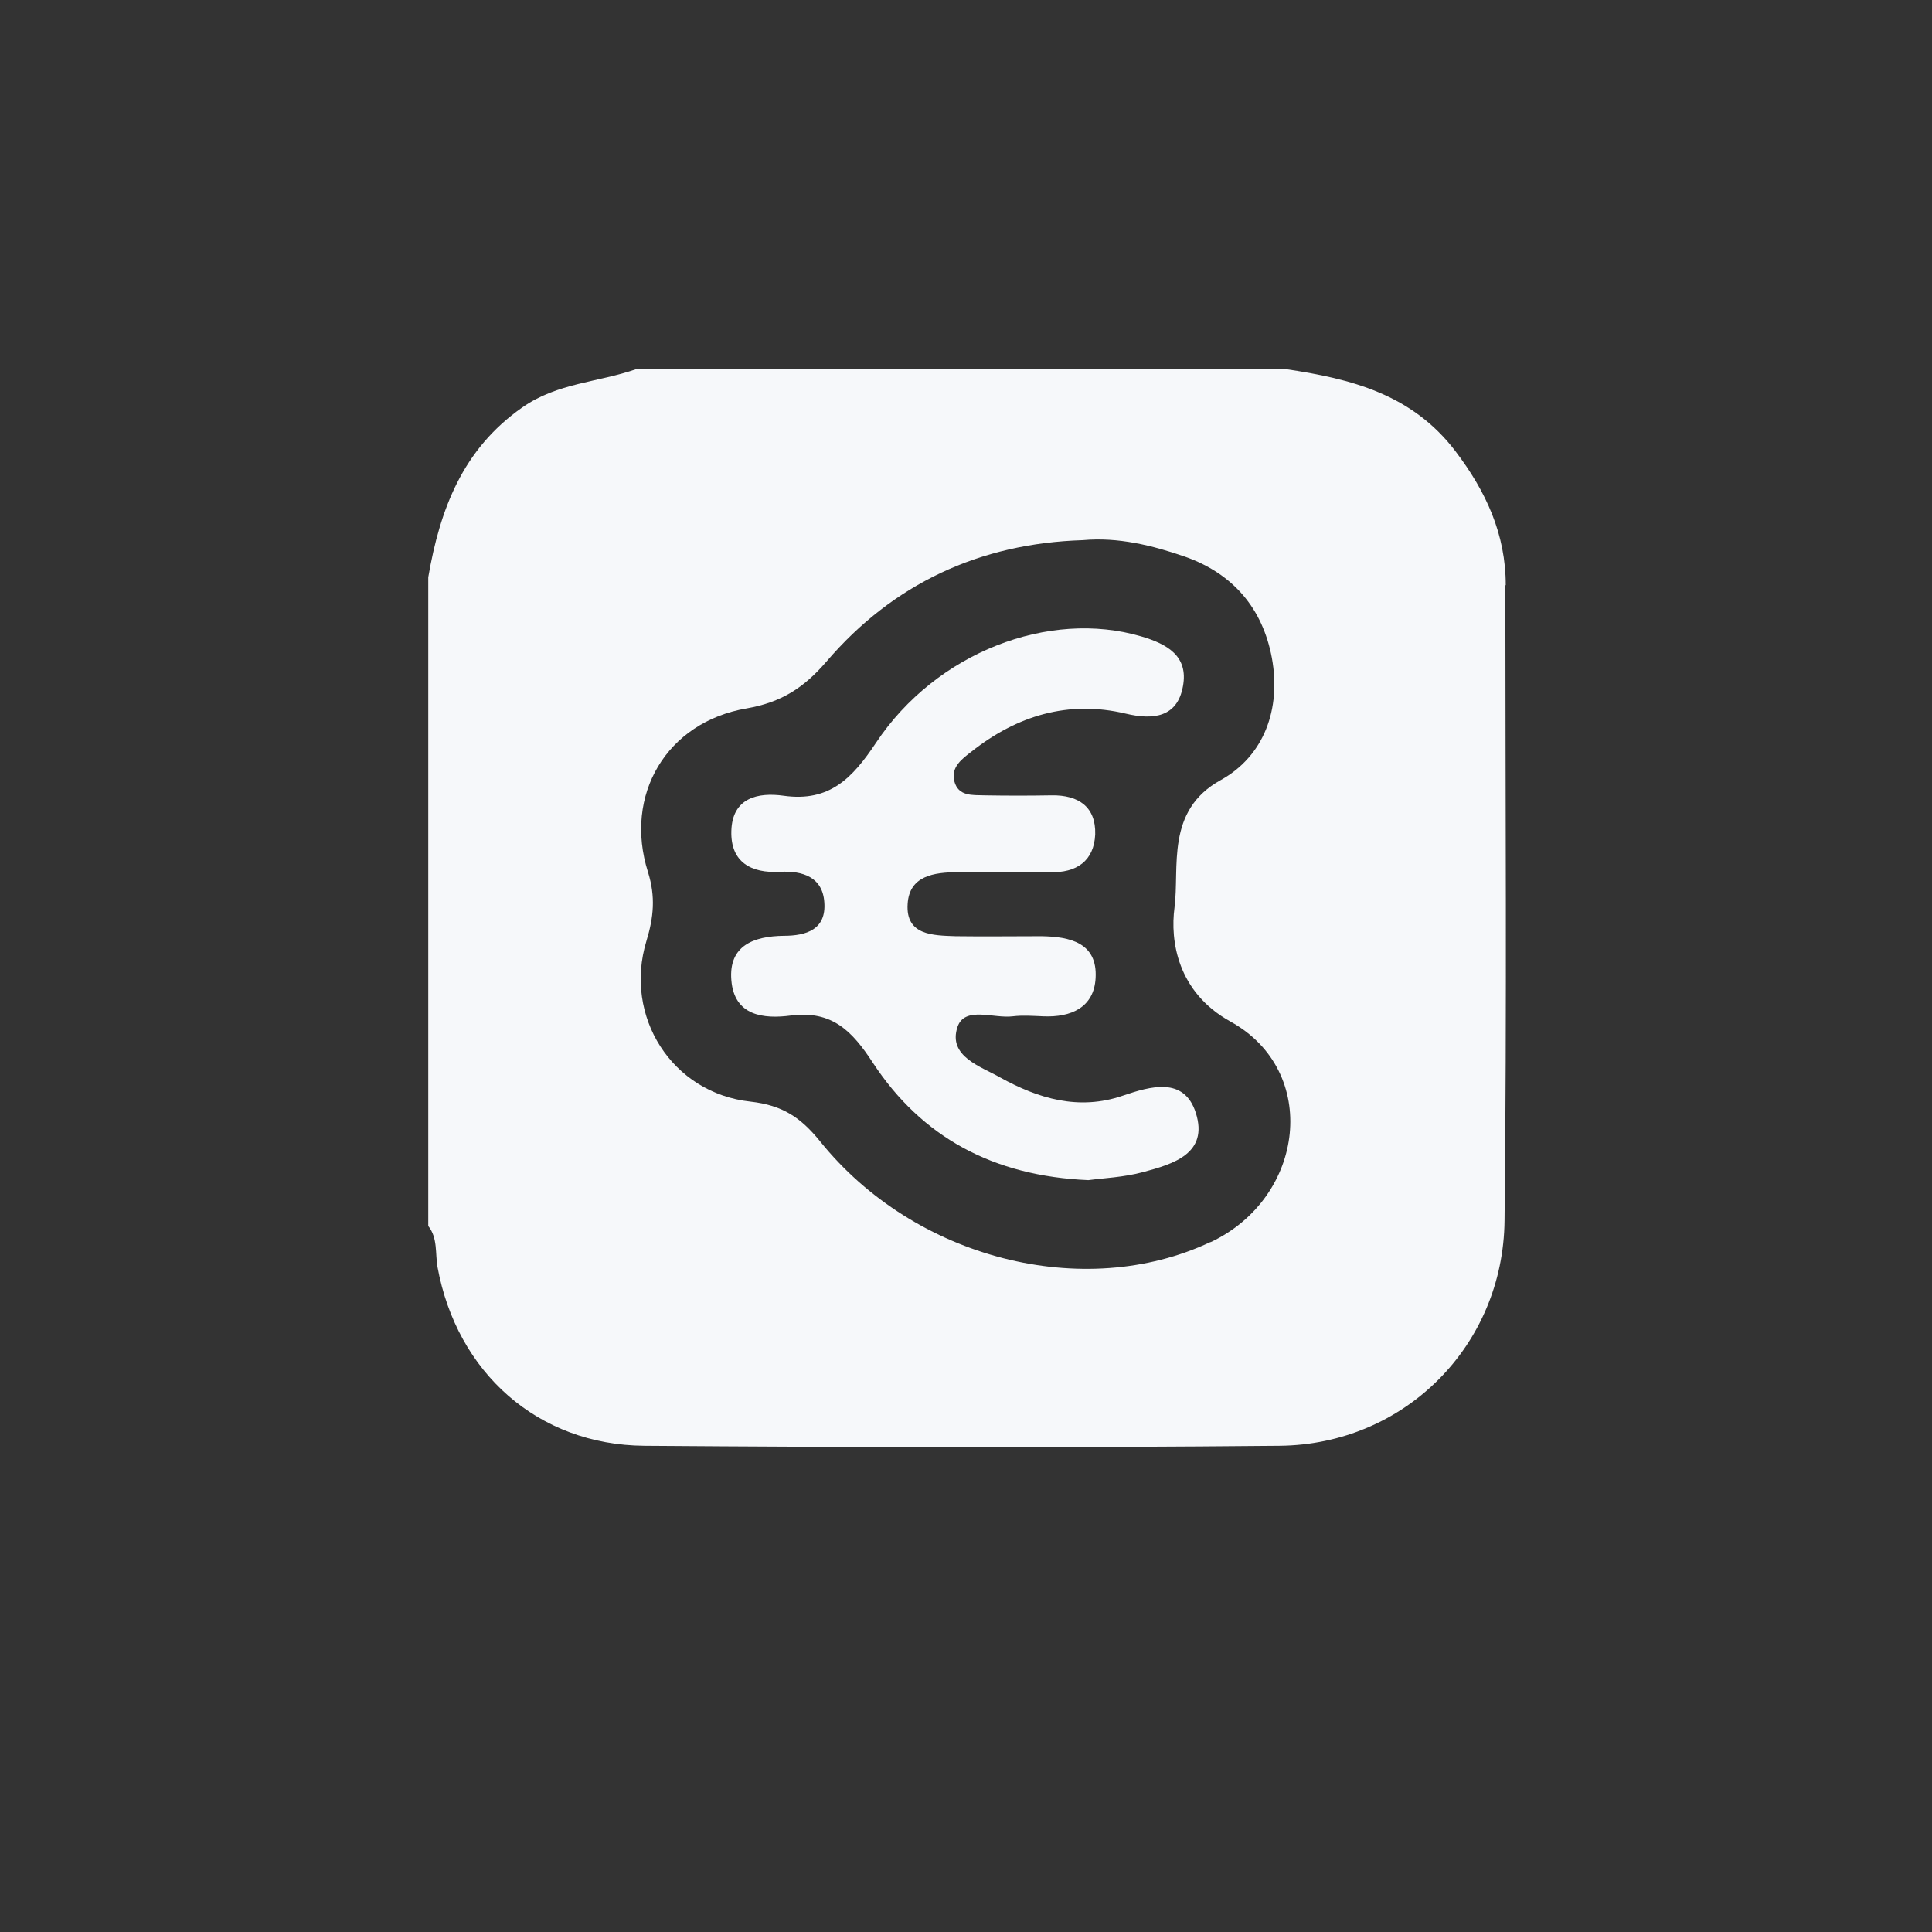 <?xml version="1.0" encoding="UTF-8"?>
<svg id="Calque_1" data-name="Calque 1" xmlns="http://www.w3.org/2000/svg" viewBox="0 0 48 48">
  <rect x="0" y="0" width="48" height="48" fill="#333333" stroke="none"/>
  <defs>
    <style>
      .cls-1 {
        fill: #f6f8fa;
        stroke-width: 0px;
      }
    </style>
  </defs>
  <path class="cls-1" d="m37.41,14.54c0-1.27-.49-2.33-1.25-3.33-1.08-1.42-2.6-1.8-4.22-2.04H15.81c-.94.33-1.96.34-2.83.95-1.49,1.04-2.05,2.54-2.34,4.22v16.12c.24.3.17.68.23,1.02.48,2.62,2.49,4.42,5.14,4.44,5.26.04,10.52.05,15.78,0,3.11-.03,5.56-2.49,5.59-5.6.06-5.26.02-10.52.02-15.78Zm-7.34,16.32c-3.14,1.48-7.35.42-9.7-2.51-.48-.59-.93-.89-1.72-.98-1.96-.21-3.16-2.12-2.59-3.99.18-.59.23-1.1.04-1.71-.61-1.92.46-3.73,2.45-4.07.86-.15,1.42-.51,1.98-1.16,1.66-1.94,3.81-2.94,6.37-3.02.88-.08,1.73.13,2.54.41,1.19.42,1.93,1.28,2.16,2.52.23,1.26-.19,2.43-1.27,3.03-1.38.76-1.02,2.17-1.15,3.17-.11.82.07,2.1,1.39,2.83,2.23,1.23,1.86,4.37-.49,5.48Z"/>
  <path class="cls-1" d="m27.04,29.32c-2.37-.1-4.14-1.07-5.35-2.91-.52-.8-1.02-1.31-2.04-1.18-.68.09-1.41.01-1.48-.88-.07-.86.56-1.09,1.3-1.1.57,0,1.06-.16,1.01-.83-.04-.63-.54-.79-1.1-.76-.72.04-1.23-.24-1.21-1.01.02-.83.66-.97,1.3-.88,1.14.16,1.71-.44,2.29-1.31,1.5-2.26,4.31-3.32,6.59-2.65.65.19,1.18.49,1.04,1.24-.14.78-.75.84-1.42.68-1.43-.34-2.7.05-3.83.94-.23.18-.52.38-.43.74.1.38.45.34.75.35.56.01,1.11.01,1.67,0,.67-.01,1.1.29,1.08.97-.03.66-.46.96-1.13.94-.76-.02-1.52,0-2.28,0-.6,0-1.21.09-1.25.79-.05.78.63.78,1.19.8.71.01,1.42,0,2.13,0,.71.01,1.4.16,1.35,1.04-.04.73-.61.98-1.3.95-.25-.01-.51-.03-.76,0-.47.06-1.19-.26-1.37.26-.25.74.59.99,1.06,1.26.94.52,1.95.83,3.05.45.68-.23,1.52-.48,1.81.43.32,1.01-.56,1.27-1.31,1.47-.48.13-.99.15-1.36.2Z"/>
</svg>